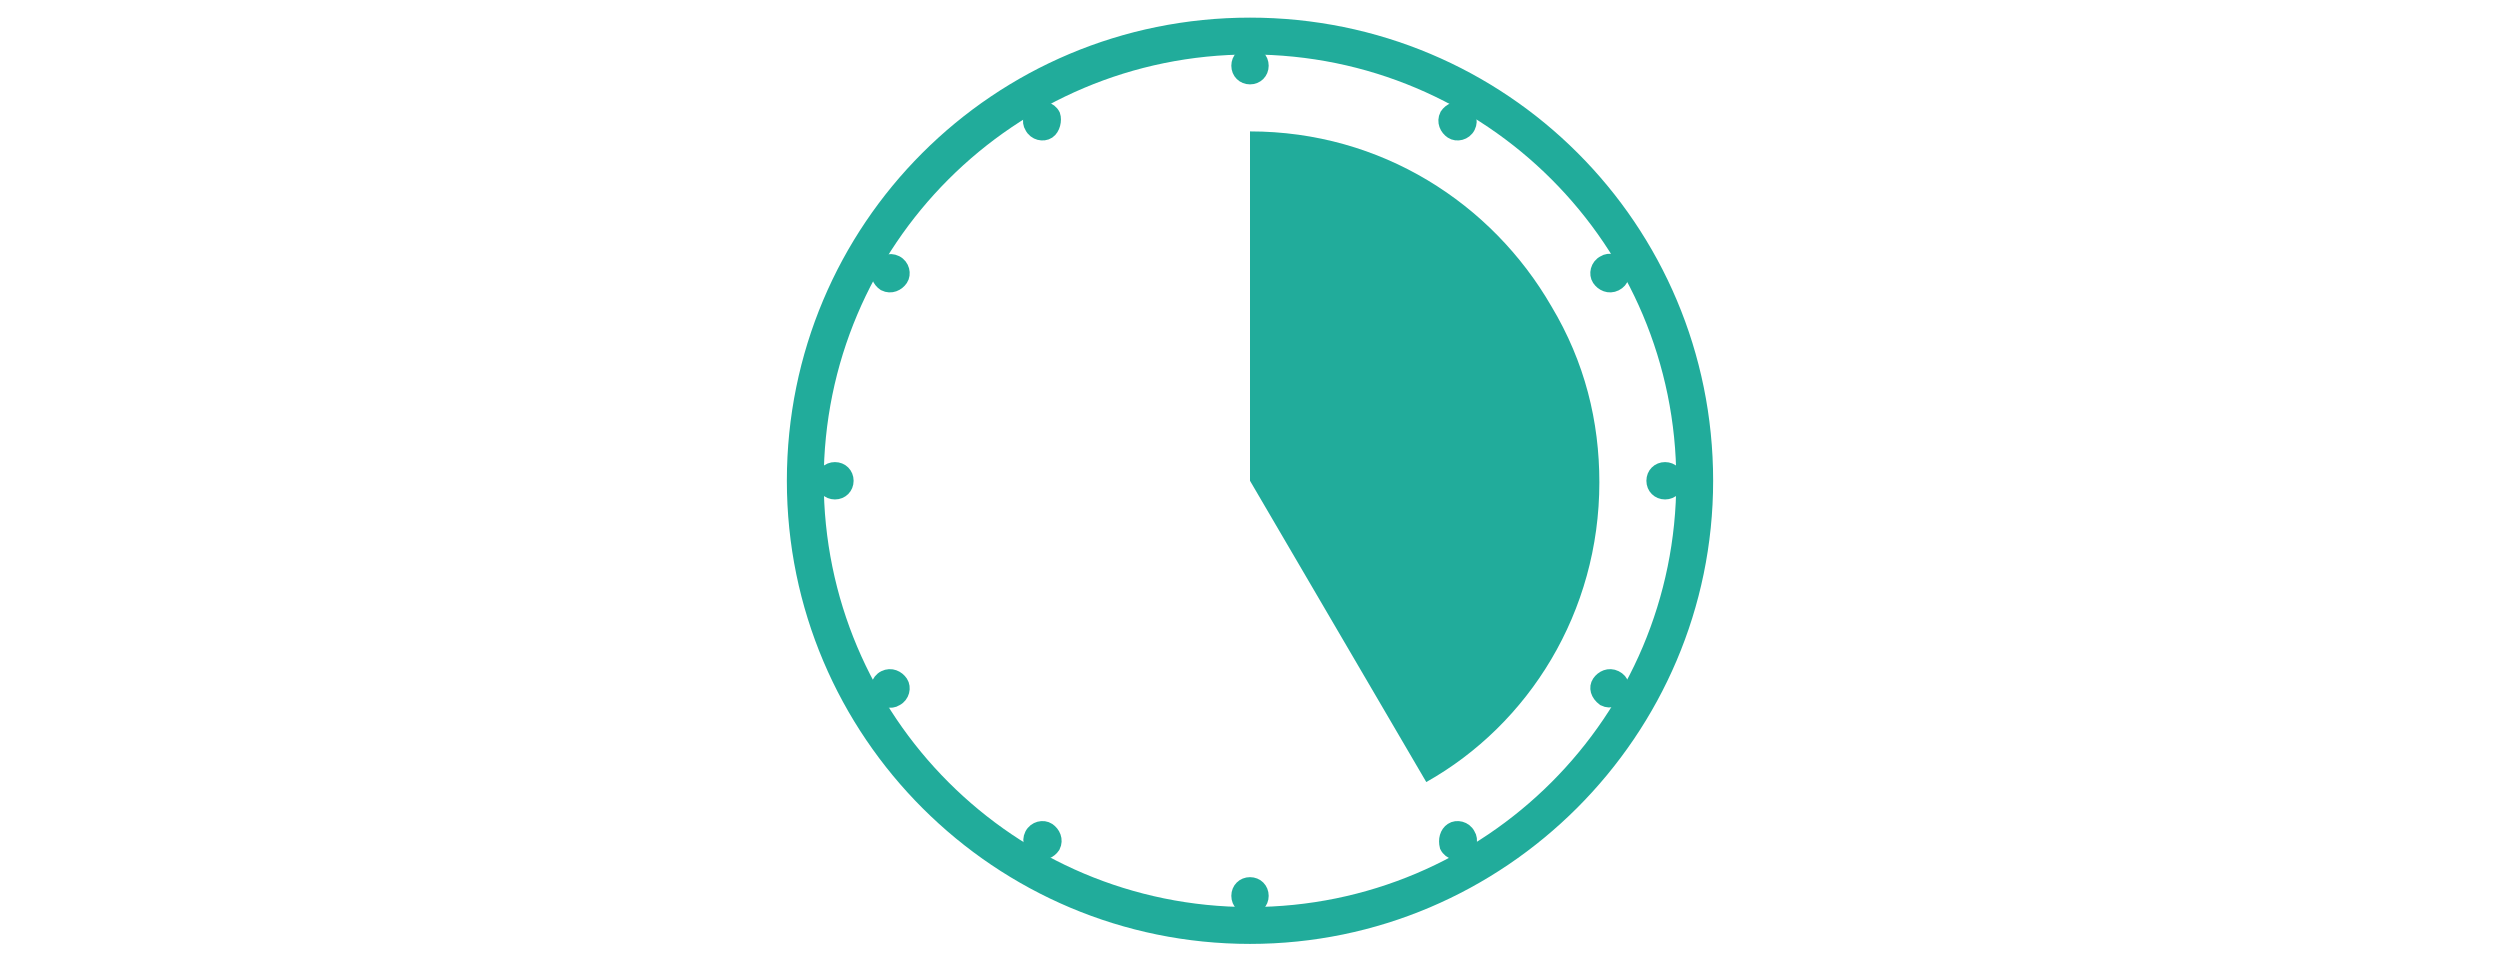 <?xml version="1.0" encoding="utf-8"?>
<!-- Generator: Adobe Illustrator 24.1.1, SVG Export Plug-In . SVG Version: 6.00 Build 0)  -->
<svg version="1.1" id="Layer_1" xmlns="http://www.w3.org/2000/svg" xmlns:xlink="http://www.w3.org/1999/xlink" x="0px" y="0px"
	 viewBox="0 0 156 60" style="enable-background:new 0 0 156 60;" xml:space="preserve">
<style type="text/css">
	.st0{fill:#21ac9b;}
	.st1{fill:#21ac9b;stroke:#21ac9b;stroke-width:0.931;}
</style>
<g>
	<g>
		<path class="st0" d="M78,1.1C62,1.1,49.1,14,49.1,30c0,16,13,28.9,28.9,28.9s28.9-13,28.9-28.9C106.9,14,94,1.1,78,1.1z M78,56.6
			c-14.7,0-26.6-11.9-26.6-26.6C51.4,15.3,63.3,3.4,78,3.4c14.7,0,26.6,11.9,26.6,26.6S92.7,56.6,78,56.6z"/>
		<g>
			<path class="st0" d="M99.8,30.1L99.8,30.1L99.8,30.1L99.8,30.1L99.8,30.1c0-3.8-0.9-7.5-3-11c0,0,0,0,0,0
				C93.1,12.7,86.2,8.2,78,8.2h0v21.8l11,18.8C95.4,45.2,99.8,38.2,99.8,30.1L99.8,30.1z"/>
			<g>
				<path class="st1" d="M78,4.8c-0.4,0-0.7-0.3-0.7-0.7c0-0.4,0.3-0.7,0.7-0.7c0.4,0,0.7,0.3,0.7,0.7C78.7,4.5,78.4,4.8,78,4.8z"/>
				<path class="st1" d="M65.4,8.2c-0.3,0.2-0.8,0.1-1-0.3c-0.2-0.3-0.1-0.8,0.3-1c0.3-0.2,0.8-0.1,1,0.3C65.8,7.5,65.7,8,65.4,8.2z
					"/>
				<path class="st1" d="M56.2,17.4c-0.2,0.3-0.6,0.5-1,0.3c-0.3-0.2-0.5-0.6-0.3-1c0.2-0.3,0.6-0.5,1-0.3
					C56.3,16.6,56.4,17.1,56.2,17.4z"/>
				<path class="st1" d="M52.8,30c0,0.4-0.3,0.7-0.7,0.7c-0.4,0-0.7-0.3-0.7-0.7c0-0.4,0.3-0.7,0.7-0.7C52.5,29.3,52.8,29.6,52.8,30
					z"/>
				<path class="st1" d="M56.2,42.6c0.2,0.3,0.1,0.8-0.3,1c-0.3,0.2-0.8,0.1-1-0.3c-0.2-0.3-0.1-0.8,0.3-1
					C55.6,42.1,56,42.3,56.2,42.6z"/>
				<path class="st1" d="M65.4,51.8c0.3,0.2,0.5,0.6,0.3,1c-0.2,0.3-0.6,0.5-1,0.3c-0.3-0.2-0.5-0.6-0.3-1
					C64.6,51.7,65.1,51.6,65.4,51.8z"/>
				<path class="st1" d="M78,55.2c0.4,0,0.7,0.3,0.7,0.7c0,0.4-0.3,0.7-0.7,0.7c-0.4,0-0.7-0.3-0.7-0.7S77.6,55.2,78,55.2z"/>
				<path class="st1" d="M90.6,51.8c0.3-0.2,0.8-0.1,1,0.3c0.2,0.3,0.1,0.8-0.3,1c-0.3,0.2-0.8,0.1-1-0.3
					C90.2,52.4,90.3,52,90.6,51.8z"/>
				<path class="st1" d="M99.8,42.6c0.2-0.3,0.6-0.5,1-0.3s0.5,0.6,0.3,1c-0.2,0.3-0.6,0.5-1,0.3C99.7,43.3,99.6,42.9,99.8,42.6z"/>
				<path class="st1" d="M103.2,30c0-0.4,0.3-0.7,0.7-0.7c0.4,0,0.7,0.3,0.7,0.7c0,0.4-0.3,0.7-0.7,0.7
					C103.5,30.7,103.2,30.4,103.2,30z"/>
				<path class="st1" d="M99.8,17.4c-0.2-0.3-0.1-0.8,0.3-1c0.3-0.2,0.8-0.1,1,0.3s0.1,0.8-0.3,1S100,17.7,99.8,17.4z"/>
				<path class="st1" d="M90.6,8.2c-0.3-0.2-0.5-0.6-0.3-1c0.2-0.3,0.6-0.5,1-0.3c0.3,0.2,0.5,0.6,0.3,1C91.4,8.3,90.9,8.4,90.6,8.2
					z"/>
			</g>
		</g>
	</g>
</g>
</svg>
